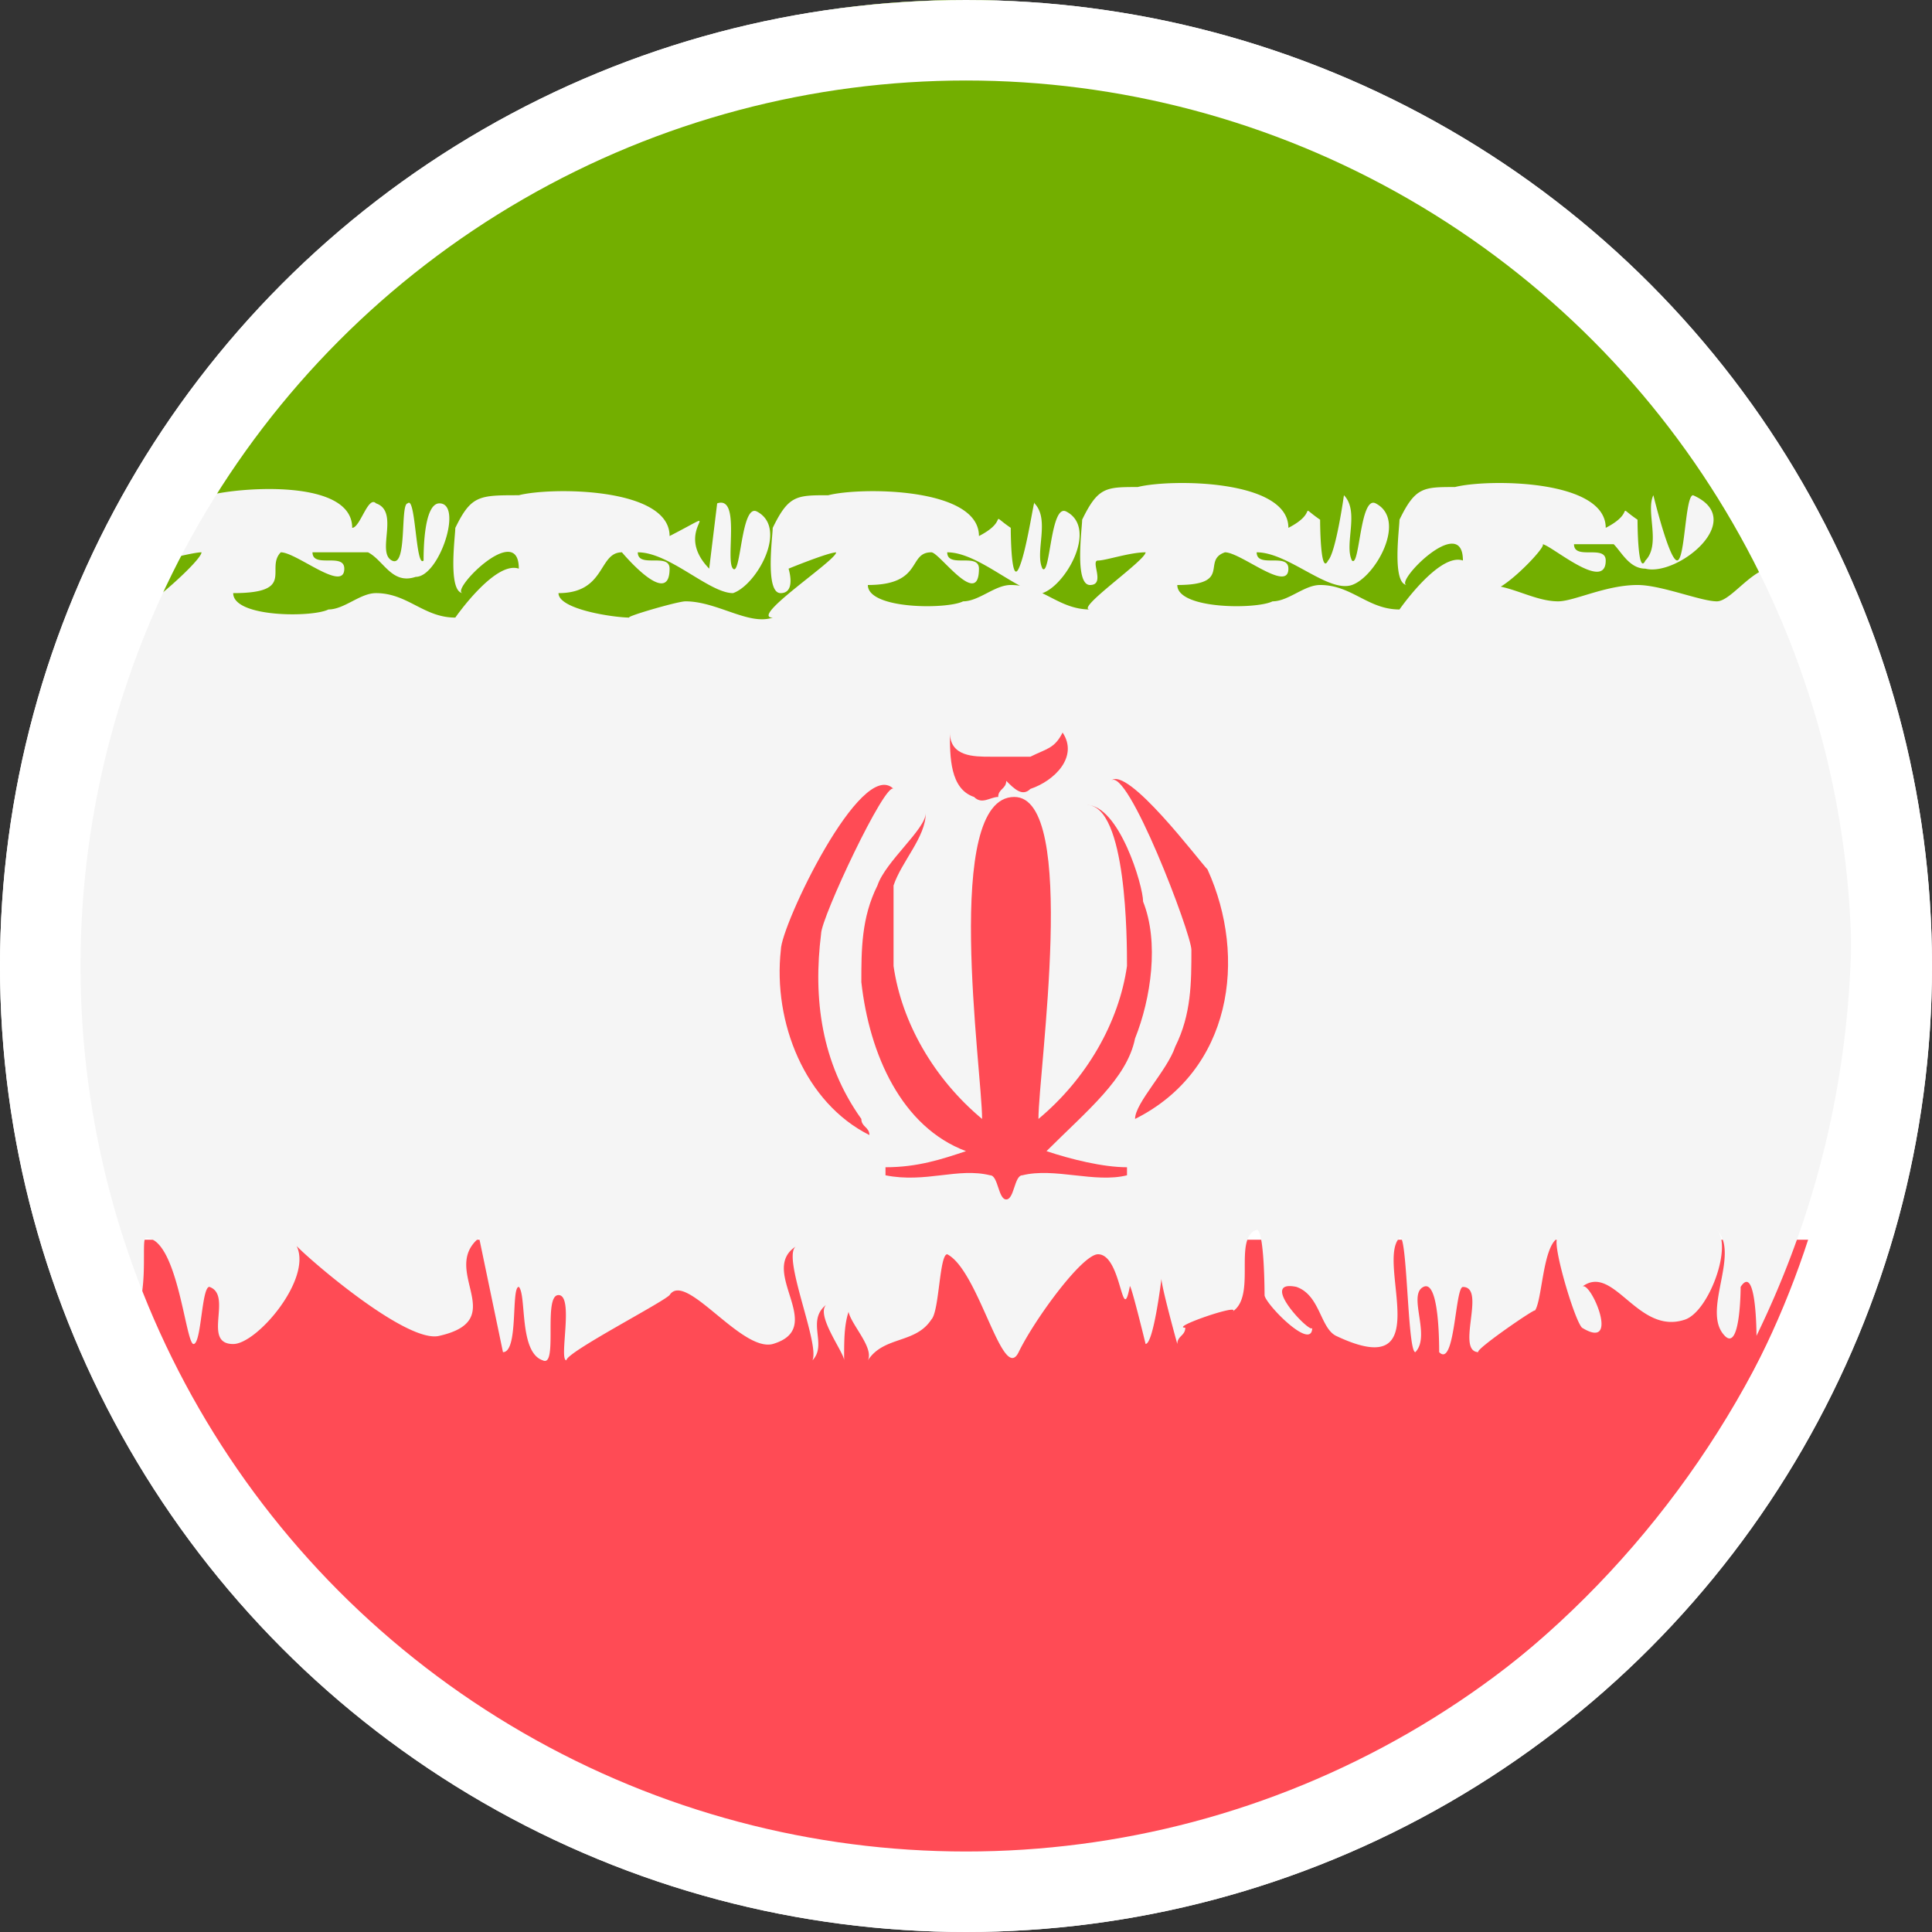 <svg xmlns="http://www.w3.org/2000/svg" width="24" height="24"><rect width="100%" height="100%" fill="#333333" stroke="none"/><g fill="none" fill-rule="evenodd"><circle cx="12" cy="12" r="12" fill="#FFF"/><g fill-rule="nonzero"><path fill="#73AF00" d="M22.4 7.8h-21C2.852 3.2 7.11 0 11.948 0c4.84 0 9 3.2 10.452 7.8z"/><path fill="#FF4B55" d="M.7 15.4h21.8c-1.6 4.5-5.8 7.8-10.9 7.8-5.1 0-9.4-3.3-10.9-7.8z"/><path fill="#F5F5F5" d="M1.123 16.594a.663.663 0 0 1 0-.608c-.789.203-.986-2.94-1.084-3.447-.099-1.318.464-2.283.661-3.601.197-.203.125-.834.322-1.138.493-.507.2-.229.692-.229.099 0 .789-.608.789-.71-.099 0-.493.102-.493.102s.098.405-.099.405-.098-.71-.098-.81c.197-.406.295-.406.788-.406.394-.102 1.774-.203 1.774.405.099 0 .197-.405.296-.304.296.101 0 .608.197.71.197.101.099-.71.197-.71.099-.101.099.811.197.71 0-.102 0-.71.197-.71.296 0 0 .913-.295.913-.296.1-.395-.203-.592-.305h-.69c0 .203.395 0 .395.203 0 .304-.592-.203-.789-.203-.197.203.197.507-.591.507 0 .304.985.304 1.183.203.197 0 .394-.203.59-.203.395 0 .592.304.986.304 0 0 .493-.71.789-.608 0-.608-.887.304-.69.304-.197 0-.099-.71-.099-.81.198-.406.296-.406.789-.406.394-.102 1.873-.102 1.873.507.788-.406 0-.102.492.405l.099-.811c.296-.101.098.71.197.811.099.102.099-.811.296-.71.394.203 0 .913-.296 1.014-.296 0-.788-.507-1.183-.507 0 .203.395 0 .395.203 0 .507-.592-.203-.592-.203-.295 0-.197.507-.788.507 0 .203.69.304.887.304-.099 0 .591-.202.69-.202.394 0 .788.304 1.084.202-.296 0 .788-.71.788-.81-.098 0-.591.202-.591.202s.098.304-.099.304-.098-.71-.098-.81c.197-.406.295-.406.69-.406.394-.102 1.872-.102 1.872.507.395-.203.099-.305.395-.102 0 0 0 .71.098.507.099-.203.197-.912.197-.811.197.203 0 .608.099.811.098.102.098-.811.295-.71.395.203 0 .913-.295 1.014-.296 0-.789-.507-1.183-.507 0 .203.394 0 .394.203 0 .507-.492-.203-.591-.203-.296 0-.099.406-.789.406 0 .304.986.304 1.183.203.197 0 .394-.203.592-.203.394 0 .59.304.985.304-.197 0 .69-.608.69-.71-.197 0-.493.102-.591.102-.099 0 .098.304-.099.304s-.098-.71-.098-.811c.197-.406.295-.406.69-.406.394-.101 1.872-.101 1.872.507.394-.203.099-.304.394-.101 0 0 0 .71.099.507.098-.102.197-.811.197-.811.197.202 0 .608.099.81.098.102.098-.81.295-.709.394.203 0 .913-.295 1.014-.296.101-.789-.406-1.183-.406 0 .203.394 0 .394.203 0 .304-.591-.203-.788-.203-.296.102.098.406-.592.406 0 .304.986.304 1.183.203.197 0 .394-.203.591-.203.395 0 .592.304.986.304 0 0 .493-.71.788-.608 0-.609-.887.304-.69.304-.197 0-.098-.71-.098-.811.197-.406.296-.406.69-.406.394-.101 1.872-.101 1.872.507.395-.203.099-.304.395-.101 0 0 0 .71.098.507.197-.203 0-.609.099-.811 0 0 .197.81.295.81.099 0 .099-.81.198-.81.69.304-.198 1.014-.592.912-.197 0-.295-.203-.394-.304h-.493c0 .203.394 0 .394.203 0 .405-.69-.203-.788-.203.098 0-.69.811-.69.507.296 0 .591.203.887.203.197 0 .591-.203.986-.203.295 0 .788.203.985.203.197 0 .493-.507.789-.406.295.102.394 1.014.492 1.217.69 2.839.493 5.677-.788 8.313 0 0 0-.912-.197-.608 0 0 0 .811-.197.608-.296-.304.197-1.013-.099-1.318.197.203-.098 1.014-.394 1.116-.591.202-.887-.71-1.281-.406.098-.101.493.811 0 .507-.099-.101-.395-1.115-.296-1.115-.197.101-.197.81-.296.912.099-.101-.788.507-.69.507-.295 0 .099-.81-.197-.81-.098 0-.098 1.013-.295.81 0-.101 0-.912-.197-.81-.198.1.098.607-.099.81-.099 0-.099-1.52-.197-1.42-.296.305.493 1.826-.789 1.217-.197-.1-.197-.506-.492-.608-.493-.101.197.608.197.507 0 .304-.592-.304-.592-.405 0 0 0-.812-.098-.812-.296.102 0 .812-.296 1.014.099-.101-.788.203-.591.203 0 .101-.099.101-.099.203 0 0-.197-.71-.197-.811 0 0-.098.81-.197.81 0 0-.197-.81-.197-.709-.099.507-.099-.405-.394-.405-.197 0-.789.81-.986 1.216-.197.406-.493-1.014-.887-1.216-.098 0-.098.71-.197.81-.197.305-.591.203-.789.508.099-.203-.394-.609-.197-.71-.098.203-.098.405-.098.71 0-.102-.394-.609-.197-.71-.296.203 0 .507-.197.71.098-.203-.395-1.318-.198-1.42-.492.304.395 1.014-.295 1.217-.394.101-1.084-.913-1.281-.608-.099.1-1.282.71-1.282.81-.098 0 .099-.81-.098-.81s0 .912-.197.81c-.296-.1-.198-.81-.296-.912-.099 0 0 .811-.197.811l-.296-1.42c-.493.406.394 1.015-.493 1.217-.394.102-1.577-.912-1.774-1.115.197.406-.492 1.217-.788 1.217-.394 0 0-.608-.296-.71-.098 0-.098.71-.197.71s-.197-1.318-.591-1.318c-.099 0 .197 1.42-.69 1.216z"/></g><path fill="#FF4B55" fill-rule="nonzero" d="M10.7 13.9c0 .1.1.1.1.2-.8-.4-1.2-1.4-1.1-2.3 0-.3 1-2.4 1.4-2-.1-.1-.9 1.6-.9 1.8-.1.8 0 1.6.5 2.3zm1.4-4c.1.1.2 0 .3 0 0-.1.1-.1.1-.2.1.1.2.2.3.1.3-.1.6-.4.4-.7-.1.2-.2.2-.4.3h-.5c-.2 0-.5 0-.5-.3 0 .3 0 .7.3.8zm2 3c.2-.5.3-1.2.1-1.7 0-.2-.3-1.2-.7-1.2.5 0 .5 1.7.5 2-.1.7-.5 1.4-1.1 1.9 0-.6.5-4-.3-4-.9 0-.4 3.4-.4 4-.6-.5-1-1.2-1.1-1.9v-1c.1-.3.4-.6.4-.9 0 .2-.5.6-.6.9-.2.4-.2.8-.2 1.2.1.9.5 1.8 1.3 2.1-.3.1-.6.2-1 .2v.1c.5.1.9-.1 1.3 0 .1 0 .1.3.2.3s.1-.3.2-.3c.4-.1.9.1 1.3 0v-.1c-.3 0-.7-.1-1-.2.5-.5 1-.9 1.1-1.4zm.9-2.1c-.1-.1-1-1.3-1.2-1.1.2-.2 1 1.9 1 2.1 0 .4 0 .8-.2 1.2-.1.3-.5.7-.5.9 1.2-.6 1.4-2 .9-3.1z"/><circle cx="12" cy="12" r="11.5" stroke="#FFF"/></g></svg>